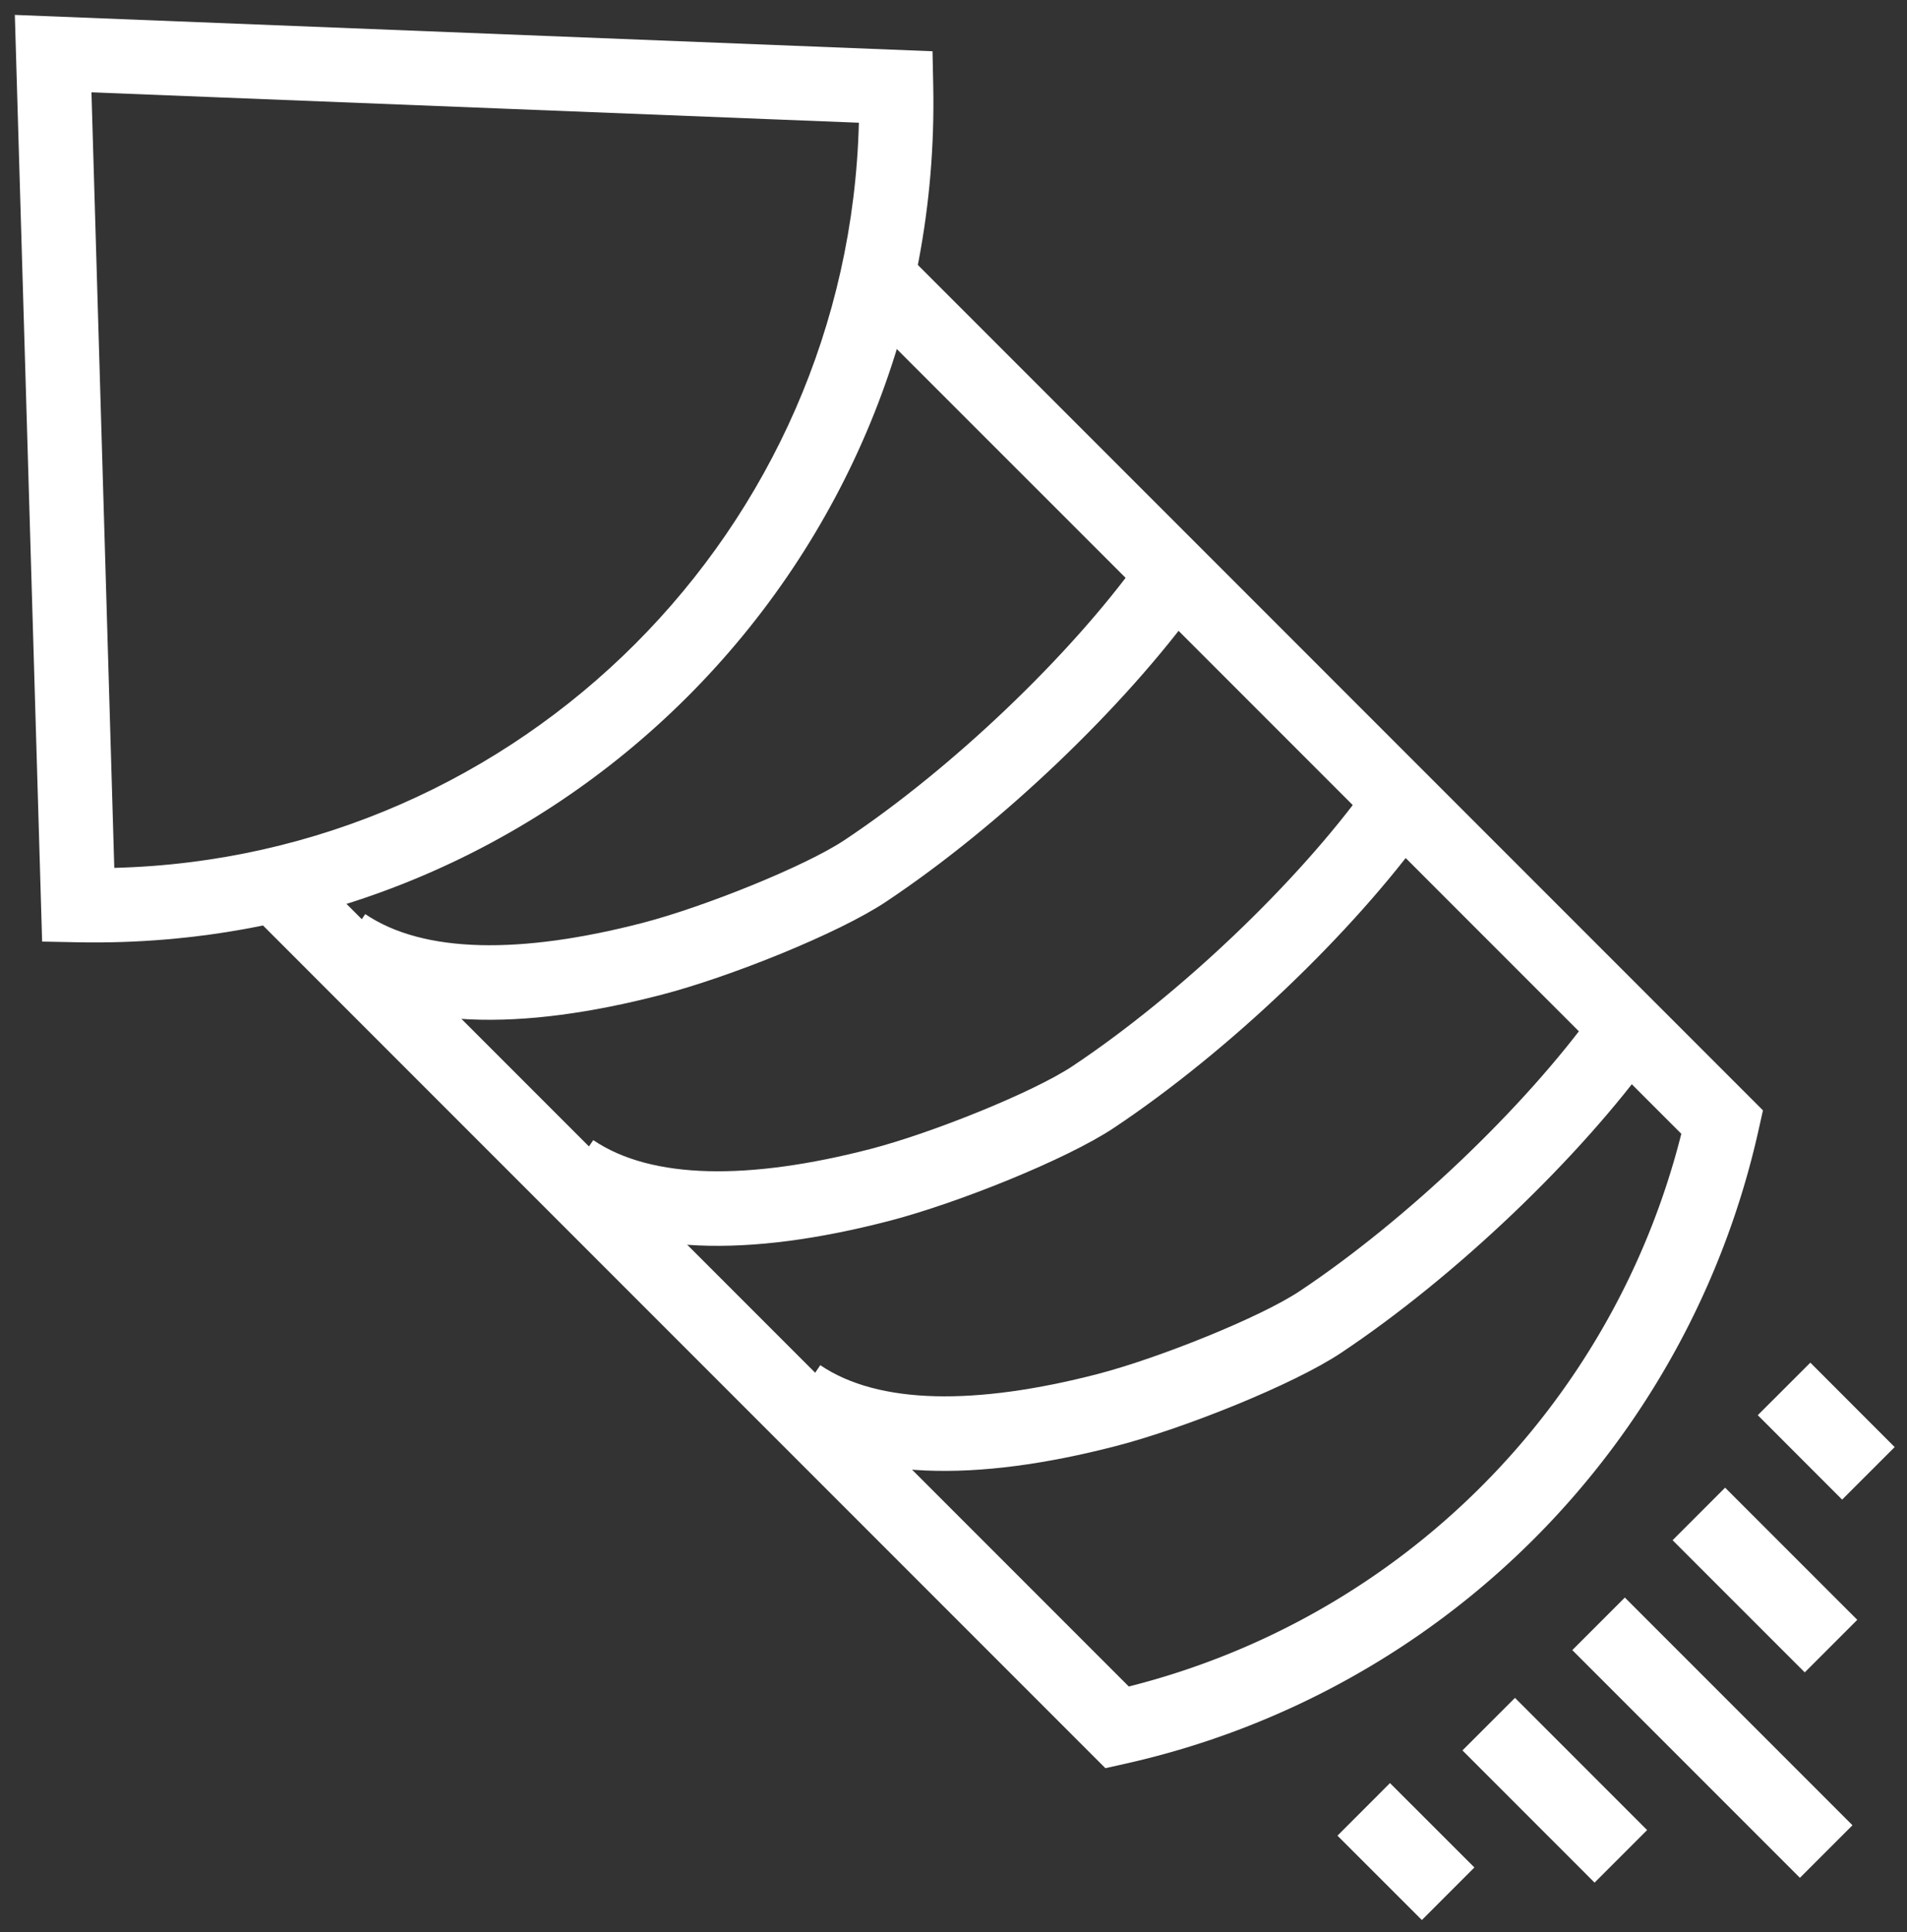 <svg xmlns="http://www.w3.org/2000/svg" width="77" height="78" viewBox="0 0 77 78">
    <rect x="0" y="0" width="77" height="78" fill="#333333" stroke="none"/>
    <g fill="none" fill-rule="evenodd">
        <path fill="#FFF" fill-rule="nonzero" d="M47.53 25.406L34.364 12.243l2.122-2.122L49.65 23.285 71.184 44.82l-.18.805a33.743 33.743 0 0 1-25.566 25.568l-.805.18-29.42-29.421-5.172-5.173 2.121-2.121 5.173 5.172 28.244 28.246a30.744 30.744 0 0 0 22.308-22.31L47.53 25.406z"/>
        <g stroke="#FFF" stroke-linecap="square" stroke-width="3">
            <path d="M56.125 74.096l1.286 1.285M61.171 70.656l3.214 3.215M65.607 66.607l7.07 7.07M69.656 62.171l3.215 3.214M73.096 57.125l1.285 1.286"/>
        </g>
        <path fill="#FFF" fill-rule="nonzero" d="M34.679 4.954L3.693 3.727l.922 31.305c16.411-.416 29.655-13.665 30.064-30.078zM.599.602l37.054 1.467.029 1.413c.384 19.24-15.313 34.937-34.554 34.553l-1.427-.028L.599.602z"/>
        <path fill="#FFF" fill-rule="nonzero" d="M45.984 22.606l2.434 1.755c-3.005 4.169-8.015 8.957-12.649 12.042-1.917 1.277-6.31 3.038-9.071 3.754-5.66 1.466-10.367 1.433-13.631-.774l1.68-2.485c2.362 1.597 6.297 1.624 11.198.355 2.463-.639 6.562-2.282 8.161-3.347 4.338-2.888 9.086-7.426 11.878-11.3zM55.191 31.73l2.434 1.755c-3.003 4.166-8.013 8.954-12.65 12.043-1.917 1.275-6.313 3.038-9.07 3.754-5.66 1.466-10.367 1.432-13.632-.776l1.681-2.485c2.362 1.598 6.297 1.626 11.198.357 2.46-.638 6.561-2.283 8.16-3.347 4.34-2.892 9.09-7.43 11.88-11.3zM64.359 40.816l2.433 1.754c-3.002 4.166-8.013 8.954-12.65 12.043-1.916 1.275-6.312 3.038-9.07 3.754-5.665 1.465-10.368 1.432-13.631-.776l1.68-2.485c2.362 1.597 6.294 1.625 11.198.357 2.46-.639 6.562-2.284 8.16-3.347 4.34-2.892 9.09-7.43 11.88-11.3z"/>
    </g>
</svg>
